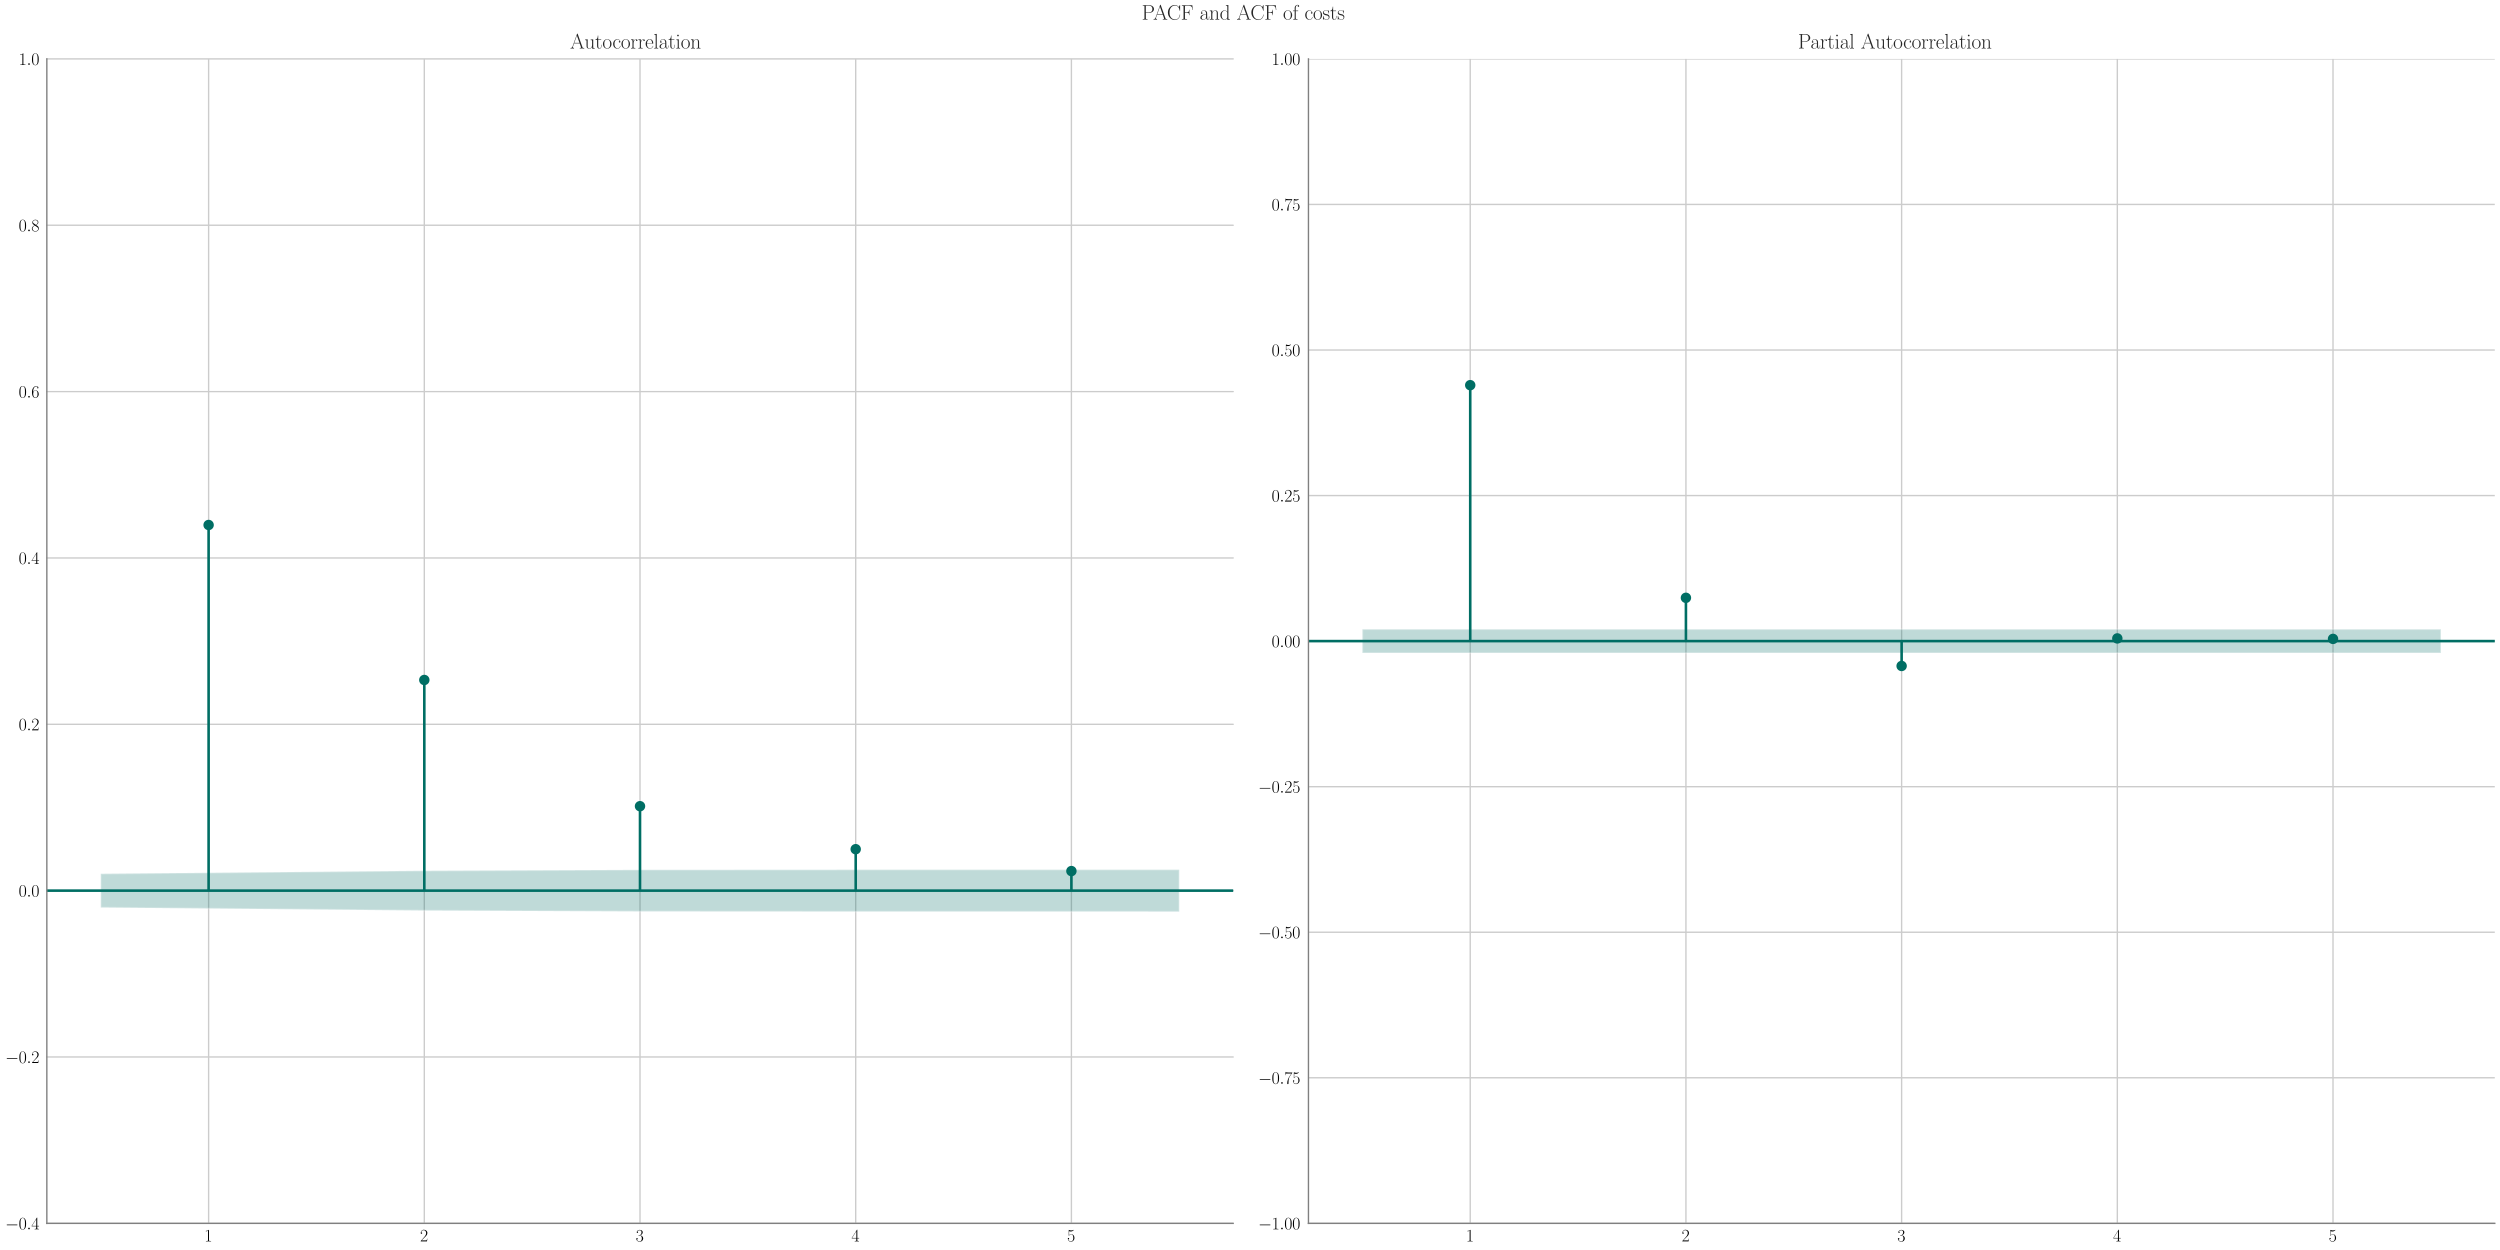 <?xml version="1.0" encoding="utf-8" standalone="no"?>
<!DOCTYPE svg PUBLIC "-//W3C//DTD SVG 1.1//EN"
  "http://www.w3.org/Graphics/SVG/1.1/DTD/svg11.dtd">
<svg xmlns:xlink="http://www.w3.org/1999/xlink" width="1440pt" height="720pt" viewBox="0 0 1440 720" xmlns="http://www.w3.org/2000/svg" version="1.1">
 <defs>
  <style type="text/css">*{stroke-linejoin: round; stroke-linecap: butt}</style>
 </defs>
 <g id="figure_1">
  <g id="patch_1">
   <path d="M 0 720 
L 1440 720 
L 1440 0 
L 0 0 
z
" style="fill: #ffffff"/>
  </g>
  <g id="axes_1">
   <g id="patch_2">
    <path d="M 26.979 704.644 
L 710.309 704.644 
L 710.309 33.93 
L 26.979 33.93 
z
" style="fill: #ffffff"/>
   </g>
   <g id="matplotlib.axis_1">
    <g id="xtick_1">
     <g id="line2d_1">
      <path d="M 120.16 704.644 
L 120.16 33.93 
" clip-path="url(#pa54629fb25)" style="fill: none; stroke: #cccccc; stroke-width: 0.8; stroke-linecap: round"/>
     </g>
     <g id="text_1">
      <!-- $\mathdefault{1}$ -->
      <g transform="translate(117.67 715.063) scale(0.1 -0.1)">
       <defs>
        <path id="CMR17-31" d="M 1702 4058 
C 1702 4192 1696 4192 1606 4192 
C 1357 3916 979 3827 621 3827 
C 602 3827 570 3827 563 3808 
C 557 3795 557 3782 557 3648 
C 755 3648 1088 3686 1344 3839 
L 1344 461 
C 1344 236 1331 160 781 160 
L 589 160 
L 589 0 
C 896 0 1216 0 1523 0 
C 1830 0 2150 0 2458 0 
L 2458 160 
L 2266 160 
C 1715 160 1702 230 1702 458 
L 1702 4058 
z
" transform="scale(0.016)"/>
       </defs>
       <use xlink:href="#CMR17-31" transform="scale(0.996)"/>
      </g>
     </g>
    </g>
    <g id="xtick_2">
     <g id="line2d_2">
      <path d="M 244.402 704.644 
L 244.402 33.93 
" clip-path="url(#pa54629fb25)" style="fill: none; stroke: #cccccc; stroke-width: 0.8; stroke-linecap: round"/>
     </g>
     <g id="text_2">
      <!-- $\mathdefault{2}$ -->
      <g transform="translate(241.912 715.063) scale(0.1 -0.1)">
       <defs>
        <path id="CMR17-32" d="M 2669 989 
L 2554 989 
C 2490 536 2438 459 2413 420 
C 2381 369 1920 369 1830 369 
L 602 369 
C 832 619 1280 1072 1824 1597 
C 2214 1967 2669 2402 2669 3035 
C 2669 3790 2067 4224 1395 4224 
C 691 4224 262 3604 262 3030 
C 262 2780 448 2748 525 2748 
C 589 2748 781 2787 781 3010 
C 781 3207 614 3264 525 3264 
C 486 3264 448 3258 422 3245 
C 544 3790 915 4058 1306 4058 
C 1862 4058 2227 3617 2227 3035 
C 2227 2479 1901 2000 1536 1584 
L 262 146 
L 262 0 
L 2515 0 
L 2669 989 
z
" transform="scale(0.016)"/>
       </defs>
       <use xlink:href="#CMR17-32" transform="scale(0.996)"/>
      </g>
     </g>
    </g>
    <g id="xtick_3">
     <g id="line2d_3">
      <path d="M 368.644 704.644 
L 368.644 33.93 
" clip-path="url(#pa54629fb25)" style="fill: none; stroke: #cccccc; stroke-width: 0.8; stroke-linecap: round"/>
     </g>
     <g id="text_3">
      <!-- $\mathdefault{3}$ -->
      <g transform="translate(366.154 715.063) scale(0.1 -0.1)">
       <defs>
        <path id="CMR17-33" d="M 1414 2157 
C 1984 2157 2234 1662 2234 1090 
C 2234 320 1824 25 1453 25 
C 1114 25 563 194 390 693 
C 422 680 454 680 486 680 
C 640 680 755 782 755 948 
C 755 1133 614 1216 486 1216 
C 378 1216 211 1165 211 926 
C 211 335 787 -128 1466 -128 
C 2176 -128 2720 430 2720 1085 
C 2720 1707 2208 2157 1600 2227 
C 2086 2328 2554 2756 2554 3329 
C 2554 3820 2048 4179 1472 4179 
C 890 4179 378 3829 378 3329 
C 378 3110 544 3072 627 3072 
C 762 3072 877 3155 877 3321 
C 877 3486 762 3569 627 3569 
C 602 3569 570 3569 544 3557 
C 730 3959 1235 4032 1459 4032 
C 1683 4032 2106 3925 2106 3320 
C 2106 3143 2080 2828 1862 2550 
C 1670 2304 1453 2304 1242 2284 
C 1210 2284 1062 2269 1037 2269 
C 992 2263 966 2257 966 2208 
C 966 2163 973 2157 1101 2157 
L 1414 2157 
z
" transform="scale(0.016)"/>
       </defs>
       <use xlink:href="#CMR17-33" transform="scale(0.996)"/>
      </g>
     </g>
    </g>
    <g id="xtick_4">
     <g id="line2d_4">
      <path d="M 492.886 704.644 
L 492.886 33.93 
" clip-path="url(#pa54629fb25)" style="fill: none; stroke: #cccccc; stroke-width: 0.8; stroke-linecap: round"/>
     </g>
     <g id="text_4">
      <!-- $\mathdefault{4}$ -->
      <g transform="translate(490.395 715.063) scale(0.1 -0.1)">
       <defs>
        <path id="CMR17-34" d="M 2150 4122 
C 2150 4256 2144 4256 2029 4256 
L 128 1254 
L 128 1088 
L 1779 1088 
L 1779 457 
C 1779 224 1766 160 1318 160 
L 1197 160 
L 1197 0 
C 1402 0 1747 0 1965 0 
C 2182 0 2528 0 2733 0 
L 2733 160 
L 2611 160 
C 2163 160 2150 224 2150 457 
L 2150 1088 
L 2803 1088 
L 2803 1254 
L 2150 1254 
L 2150 4122 
z
M 1798 3703 
L 1798 1254 
L 256 1254 
L 1798 3703 
z
" transform="scale(0.016)"/>
       </defs>
       <use xlink:href="#CMR17-34" transform="scale(0.996)"/>
      </g>
     </g>
    </g>
    <g id="xtick_5">
     <g id="line2d_5">
      <path d="M 617.128 704.644 
L 617.128 33.93 
" clip-path="url(#pa54629fb25)" style="fill: none; stroke: #cccccc; stroke-width: 0.8; stroke-linecap: round"/>
     </g>
     <g id="text_5">
      <!-- $\mathdefault{5}$ -->
      <g transform="translate(614.637 715.063) scale(0.1 -0.1)">
       <defs>
        <path id="CMR17-35" d="M 730 3692 
C 794 3666 1056 3584 1325 3584 
C 1920 3584 2246 3911 2432 4100 
C 2432 4157 2432 4192 2394 4192 
C 2387 4192 2374 4192 2323 4163 
C 2099 4058 1837 3973 1517 3973 
C 1325 3973 1037 3999 723 4139 
C 653 4171 640 4171 634 4171 
C 602 4171 595 4164 595 4037 
L 595 2203 
C 595 2089 595 2057 659 2057 
C 691 2057 704 2070 736 2114 
C 941 2401 1222 2522 1542 2522 
C 1766 2522 2246 2382 2246 1289 
C 2246 1085 2246 715 2054 421 
C 1894 159 1645 25 1370 25 
C 947 25 518 320 403 814 
C 429 807 480 795 506 795 
C 589 795 749 840 749 1038 
C 749 1210 627 1280 506 1280 
C 358 1280 262 1190 262 1011 
C 262 454 704 -128 1382 -128 
C 2042 -128 2669 440 2669 1264 
C 2669 2030 2170 2624 1549 2624 
C 1222 2624 947 2503 730 2274 
L 730 3692 
z
" transform="scale(0.016)"/>
       </defs>
       <use xlink:href="#CMR17-35" transform="scale(0.996)"/>
      </g>
     </g>
    </g>
   </g>
   <g id="matplotlib.axis_2">
    <g id="ytick_1">
     <g id="line2d_6">
      <path d="M 26.979 704.644 
L 710.309 704.644 
" clip-path="url(#pa54629fb25)" style="fill: none; stroke: #cccccc; stroke-width: 0.8; stroke-linecap: round"/>
     </g>
     <g id="text_6">
      <!-- $\mathdefault{−0.4}$ -->
      <g transform="translate(3 708.103) scale(0.1 -0.1)">
       <defs>
        <path id="CMSY10-0" d="M 4218 1472 
C 4326 1472 4442 1472 4442 1600 
C 4442 1728 4326 1728 4218 1728 
L 755 1728 
C 646 1728 531 1728 531 1600 
C 531 1472 646 1472 755 1472 
L 4218 1472 
z
" transform="scale(0.016)"/>
        <path id="CMR17-30" d="M 2688 2025 
C 2688 2416 2682 3080 2413 3591 
C 2176 4039 1798 4198 1466 4198 
C 1158 4198 768 4058 525 3597 
C 269 3118 243 2524 243 2025 
C 243 1661 250 1106 448 619 
C 723 -39 1216 -128 1466 -128 
C 1760 -128 2208 -7 2470 600 
C 2662 1042 2688 1559 2688 2025 
z
M 1466 -26 
C 1056 -26 813 325 723 812 
C 653 1188 653 1738 653 2096 
C 653 2588 653 2997 736 3387 
C 858 3929 1216 4096 1466 4096 
C 1728 4096 2067 3923 2189 3400 
C 2272 3036 2278 2607 2278 2096 
C 2278 1680 2278 1169 2202 792 
C 2067 95 1690 -26 1466 -26 
z
" transform="scale(0.016)"/>
        <path id="CMMI12-3a" d="M 1178 307 
C 1178 492 1024 619 870 619 
C 685 619 557 466 557 313 
C 557 128 710 0 864 0 
C 1050 0 1178 153 1178 307 
z
" transform="scale(0.016)"/>
       </defs>
       <use xlink:href="#CMSY10-0" transform="scale(0.996)"/>
       <use xlink:href="#CMR17-30" transform="translate(77.487 0) scale(0.996)"/>
       <use xlink:href="#CMMI12-3a" transform="translate(123.178 0) scale(0.996)"/>
       <use xlink:href="#CMR17-34" transform="translate(150.275 0) scale(0.996)"/>
      </g>
     </g>
    </g>
    <g id="ytick_2">
     <g id="line2d_7">
      <path d="M 26.979 608.828 
L 710.309 608.828 
" clip-path="url(#pa54629fb25)" style="fill: none; stroke: #cccccc; stroke-width: 0.8; stroke-linecap: round"/>
     </g>
     <g id="text_7">
      <!-- $\mathdefault{−0.2}$ -->
      <g transform="translate(3 612.287) scale(0.1 -0.1)">
       <use xlink:href="#CMSY10-0" transform="scale(0.996)"/>
       <use xlink:href="#CMR17-30" transform="translate(77.487 0) scale(0.996)"/>
       <use xlink:href="#CMMI12-3a" transform="translate(123.178 0) scale(0.996)"/>
       <use xlink:href="#CMR17-32" transform="translate(150.275 0) scale(0.996)"/>
      </g>
     </g>
    </g>
    <g id="ytick_3">
     <g id="line2d_8">
      <path d="M 26.979 513.011 
L 710.309 513.011 
" clip-path="url(#pa54629fb25)" style="fill: none; stroke: #cccccc; stroke-width: 0.8; stroke-linecap: round"/>
     </g>
     <g id="text_8">
      <!-- $\mathdefault{0.0}$ -->
      <g transform="translate(10.749 516.471) scale(0.1 -0.1)">
       <use xlink:href="#CMR17-30" transform="scale(0.996)"/>
       <use xlink:href="#CMMI12-3a" transform="translate(45.69 0) scale(0.996)"/>
       <use xlink:href="#CMR17-30" transform="translate(72.788 0) scale(0.996)"/>
      </g>
     </g>
    </g>
    <g id="ytick_4">
     <g id="line2d_9">
      <path d="M 26.979 417.195 
L 710.309 417.195 
" clip-path="url(#pa54629fb25)" style="fill: none; stroke: #cccccc; stroke-width: 0.8; stroke-linecap: round"/>
     </g>
     <g id="text_9">
      <!-- $\mathdefault{0.2}$ -->
      <g transform="translate(10.749 420.654) scale(0.1 -0.1)">
       <use xlink:href="#CMR17-30" transform="scale(0.996)"/>
       <use xlink:href="#CMMI12-3a" transform="translate(45.69 0) scale(0.996)"/>
       <use xlink:href="#CMR17-32" transform="translate(72.788 0) scale(0.996)"/>
      </g>
     </g>
    </g>
    <g id="ytick_5">
     <g id="line2d_10">
      <path d="M 26.979 321.379 
L 710.309 321.379 
" clip-path="url(#pa54629fb25)" style="fill: none; stroke: #cccccc; stroke-width: 0.8; stroke-linecap: round"/>
     </g>
     <g id="text_10">
      <!-- $\mathdefault{0.4}$ -->
      <g transform="translate(10.749 324.838) scale(0.1 -0.1)">
       <use xlink:href="#CMR17-30" transform="scale(0.996)"/>
       <use xlink:href="#CMMI12-3a" transform="translate(45.69 0) scale(0.996)"/>
       <use xlink:href="#CMR17-34" transform="translate(72.788 0) scale(0.996)"/>
      </g>
     </g>
    </g>
    <g id="ytick_6">
     <g id="line2d_11">
      <path d="M 26.979 225.562 
L 710.309 225.562 
" clip-path="url(#pa54629fb25)" style="fill: none; stroke: #cccccc; stroke-width: 0.8; stroke-linecap: round"/>
     </g>
     <g id="text_11">
      <!-- $\mathdefault{0.6}$ -->
      <g transform="translate(10.749 229.022) scale(0.1 -0.1)">
       <defs>
        <path id="CMR17-36" d="M 678 2176 
C 678 3690 1395 4032 1811 4032 
C 1946 4032 2272 4009 2400 3776 
C 2298 3776 2106 3776 2106 3553 
C 2106 3381 2246 3323 2336 3323 
C 2394 3323 2566 3348 2566 3560 
C 2566 3954 2246 4179 1805 4179 
C 1043 4179 243 3390 243 1984 
C 243 253 966 -128 1478 -128 
C 2099 -128 2688 427 2688 1283 
C 2688 2081 2170 2662 1517 2662 
C 1126 2662 838 2407 678 1960 
L 678 2176 
z
M 1478 25 
C 691 25 691 1200 691 1436 
C 691 1896 909 2560 1504 2560 
C 1613 2560 1926 2560 2138 2120 
C 2253 1870 2253 1609 2253 1289 
C 2253 944 2253 690 2118 434 
C 1978 171 1773 25 1478 25 
z
" transform="scale(0.016)"/>
       </defs>
       <use xlink:href="#CMR17-30" transform="scale(0.996)"/>
       <use xlink:href="#CMMI12-3a" transform="translate(45.69 0) scale(0.996)"/>
       <use xlink:href="#CMR17-36" transform="translate(72.788 0) scale(0.996)"/>
      </g>
     </g>
    </g>
    <g id="ytick_7">
     <g id="line2d_12">
      <path d="M 26.979 129.746 
L 710.309 129.746 
" clip-path="url(#pa54629fb25)" style="fill: none; stroke: #cccccc; stroke-width: 0.8; stroke-linecap: round"/>
     </g>
     <g id="text_12">
      <!-- $\mathdefault{0.8}$ -->
      <g transform="translate(10.749 133.205) scale(0.1 -0.1)">
       <defs>
        <path id="CMR17-38" d="M 1741 2264 
C 2144 2467 2554 2773 2554 3263 
C 2554 3841 1990 4179 1472 4179 
C 890 4179 378 3759 378 3180 
C 378 3021 416 2747 666 2505 
C 730 2442 998 2251 1171 2130 
C 883 1983 211 1634 211 934 
C 211 279 838 -128 1459 -128 
C 2144 -128 2720 362 2720 1010 
C 2720 1590 2330 1857 2074 2029 
L 1741 2264 
z
M 902 2822 
C 851 2854 595 3051 595 3351 
C 595 3739 998 4032 1459 4032 
C 1965 4032 2336 3676 2336 3262 
C 2336 2669 1670 2331 1638 2331 
C 1632 2331 1626 2331 1574 2370 
L 902 2822 
z
M 2080 1519 
C 2176 1449 2483 1240 2483 851 
C 2483 381 2010 25 1472 25 
C 890 25 448 438 448 940 
C 448 1443 838 1862 1280 2060 
L 2080 1519 
z
" transform="scale(0.016)"/>
       </defs>
       <use xlink:href="#CMR17-30" transform="scale(0.996)"/>
       <use xlink:href="#CMMI12-3a" transform="translate(45.69 0) scale(0.996)"/>
       <use xlink:href="#CMR17-38" transform="translate(72.788 0) scale(0.996)"/>
      </g>
     </g>
    </g>
    <g id="ytick_8">
     <g id="line2d_13">
      <path d="M 26.979 33.93 
L 710.309 33.93 
" clip-path="url(#pa54629fb25)" style="fill: none; stroke: #cccccc; stroke-width: 0.8; stroke-linecap: round"/>
     </g>
     <g id="text_13">
      <!-- $\mathdefault{1.0}$ -->
      <g transform="translate(10.749 37.389) scale(0.1 -0.1)">
       <use xlink:href="#CMR17-31" transform="scale(0.996)"/>
       <use xlink:href="#CMMI12-3a" transform="translate(45.69 0) scale(0.996)"/>
       <use xlink:href="#CMR17-30" transform="translate(72.788 0) scale(0.996)"/>
      </g>
     </g>
    </g>
   </g>
   <g id="PolyCollection_1">
    <defs>
     <path id="mef0559fce8" d="M 58.04 -216.73 
L 58.04 -197.247 
L 244.402 -195.518 
L 368.644 -194.999 
L 492.886 -194.918 
L 679.249 -194.898 
L 679.249 -219.079 
L 679.249 -219.079 
L 492.886 -219.06 
L 368.644 -218.978 
L 244.402 -218.459 
L 58.04 -216.73 
z
" style="stroke: #ffffff; stroke-opacity: 0.25"/>
    </defs>
    <g clip-path="url(#pa54629fb25)">
     <use xlink:href="#mef0559fce8" x="0" y="720" style="fill: #006e64; fill-opacity: 0.25; stroke: #ffffff; stroke-opacity: 0.25"/>
    </g>
   </g>
   <g id="LineCollection_1">
    <path d="M 120.16 513.011 
L 120.16 302.396 
" clip-path="url(#pa54629fb25)" style="fill: none; stroke: #006e64; stroke-width: 1.5"/>
    <path d="M 244.402 513.011 
L 244.402 391.667 
" clip-path="url(#pa54629fb25)" style="fill: none; stroke: #006e64; stroke-width: 1.5"/>
    <path d="M 368.644 513.011 
L 368.644 464.368 
" clip-path="url(#pa54629fb25)" style="fill: none; stroke: #006e64; stroke-width: 1.5"/>
    <path d="M 492.886 513.011 
L 492.886 489.135 
" clip-path="url(#pa54629fb25)" style="fill: none; stroke: #006e64; stroke-width: 1.5"/>
    <path d="M 617.128 513.011 
L 617.128 501.74 
" clip-path="url(#pa54629fb25)" style="fill: none; stroke: #006e64; stroke-width: 1.5"/>
   </g>
   <g id="line2d_14">
    <path d="M 26.979 513.011 
L 710.309 513.011 
" clip-path="url(#pa54629fb25)" style="fill: none; stroke: #006e64; stroke-width: 1.5; stroke-linecap: round"/>
   </g>
   <g id="line2d_15">
    <defs>
     <path id="mc5d30a7e02" d="M 0 2.5 
C 0.663 2.5 1.299 2.237 1.768 1.768 
C 2.237 1.299 2.5 0.663 2.5 0 
C 2.5 -0.663 2.237 -1.299 1.768 -1.768 
C 1.299 -2.237 0.663 -2.5 0 -2.5 
C -0.663 -2.5 -1.299 -2.237 -1.768 -1.768 
C -2.237 -1.299 -2.5 -0.663 -2.5 0 
C -2.5 0.663 -2.237 1.299 -1.768 1.768 
C -1.299 2.237 -0.663 2.5 0 2.5 
z
" style="stroke: #006e64"/>
    </defs>
    <g clip-path="url(#pa54629fb25)">
     <use xlink:href="#mc5d30a7e02" x="120.16" y="302.396" style="fill: #006e64; stroke: #006e64"/>
     <use xlink:href="#mc5d30a7e02" x="244.402" y="391.667" style="fill: #006e64; stroke: #006e64"/>
     <use xlink:href="#mc5d30a7e02" x="368.644" y="464.368" style="fill: #006e64; stroke: #006e64"/>
     <use xlink:href="#mc5d30a7e02" x="492.886" y="489.135" style="fill: #006e64; stroke: #006e64"/>
     <use xlink:href="#mc5d30a7e02" x="617.128" y="501.74" style="fill: #006e64; stroke: #006e64"/>
    </g>
   </g>
   <g id="patch_3">
    <path d="M 26.979 704.644 
L 26.979 33.93 
" style="fill: none; stroke: #808080; stroke-width: 0.8; stroke-linejoin: miter; stroke-linecap: square"/>
   </g>
   <g id="patch_4">
    <path d="M 26.979 704.644 
L 710.309 704.644 
" style="fill: none; stroke: #808080; stroke-width: 0.8; stroke-linejoin: miter; stroke-linecap: square"/>
   </g>
   <g id="text_14">
    <!-- Autocorrelation -->
    <g style="fill: #262626" transform="translate(328.326 27.93) scale(0.12 -0.12)">
     <defs>
      <path id="CMR17-41" d="M 2323 4378 
C 2291 4461 2278 4480 2214 4480 
C 2150 4480 2138 4461 2106 4378 
L 749 566 
C 627 223 371 153 147 153 
L 147 -13 
C 262 0 518 0 640 0 
C 800 0 1056 0 1210 -13 
L 1210 153 
C 909 153 864 361 864 439 
C 864 497 877 530 890 569 
L 1229 1536 
L 2906 1536 
L 3290 442 
C 3322 365 3322 352 3322 327 
C 3322 153 3046 153 2925 153 
L 2925 0 
C 3110 0 3443 0 3642 0 
C 3808 0 4128 0 4282 -13 
L 4282 153 
C 3942 153 3827 153 3744 387 
L 2323 4378 
z
M 2067 3893 
L 2848 1702 
L 1286 1702 
L 2067 3893 
z
" transform="scale(0.016)"/>
      <path id="CMR17-75" d="M 1882 2693 
L 1882 2528 
C 2259 2528 2317 2489 2317 2186 
L 2317 1032 
C 2317 500 2029 38 1555 38 
C 1030 38 986 348 986 678 
L 986 2763 
L 211 2693 
L 211 2528 
C 467 2528 640 2528 646 2274 
L 646 1058 
C 646 633 646 361 813 183 
C 896 101 1056 -64 1517 -64 
C 2061 -64 2272 377 2323 506 
L 2330 506 
L 2330 -63 
L 3091 -63 
L 3091 128 
C 2714 128 2656 166 2656 473 
L 2656 2763 
L 1882 2693 
z
" transform="scale(0.016)"/>
      <path id="CMR17-74" d="M 966 2560 
L 1862 2560 
L 1862 2725 
L 966 2725 
L 966 3904 
L 851 3904 
C 838 3245 614 2668 70 2668 
L 70 2560 
L 627 2560 
L 627 771 
C 627 650 627 -64 1370 -64 
C 1747 -64 1965 306 1965 777 
L 1965 1140 
L 1850 1140 
L 1850 783 
C 1850 344 1677 51 1408 51 
C 1222 51 966 178 966 758 
L 966 2560 
z
" transform="scale(0.016)"/>
      <path id="CMR17-6f" d="M 2758 1356 
C 2758 2176 2163 2816 1466 2816 
C 768 2816 173 2176 173 1356 
C 173 551 768 -64 1466 -64 
C 2163 -64 2758 551 2758 1356 
z
M 1466 51 
C 1165 51 909 230 762 480 
C 602 767 582 1126 582 1408 
C 582 1677 595 2010 762 2298 
C 890 2509 1139 2714 1466 2714 
C 1754 2714 1997 2554 2150 2330 
C 2349 2029 2349 1607 2349 1408 
C 2349 1158 2336 775 2163 467 
C 1984 173 1709 51 1466 51 
z
" transform="scale(0.016)"/>
      <path id="CMR17-63" d="M 2234 2240 
C 2112 2240 1933 2240 1933 2017 
C 1933 1838 2080 1787 2163 1787 
C 2208 1787 2394 1807 2394 2024 
C 2394 2467 1958 2803 1466 2803 
C 787 2803 211 2178 211 1363 
C 211 516 813 -64 1466 -64 
C 2259 -64 2458 677 2458 748 
C 2458 774 2451 793 2406 793 
C 2362 793 2355 787 2330 703 
C 2163 180 1798 51 1523 51 
C 1114 51 621 427 621 1369 
C 621 2338 1094 2688 1472 2688 
C 1722 2688 2093 2573 2234 2240 
z
" transform="scale(0.016)"/>
      <path id="CMR17-72" d="M 960 1497 
C 960 2112 1222 2688 1702 2688 
C 1747 2688 1792 2682 1837 2662 
C 1837 2662 1696 2617 1696 2452 
C 1696 2298 1818 2234 1914 2234 
C 1990 2234 2131 2279 2131 2458 
C 2131 2663 1926 2790 1709 2790 
C 1222 2790 1011 2317 947 2093 
L 941 2093 
L 941 2790 
L 198 2720 
L 198 2554 
C 576 2554 634 2515 634 2208 
L 634 428 
C 634 184 608 153 198 153 
L 198 -13 
C 352 0 646 0 813 0 
C 998 0 1325 0 1498 -13 
L 1498 153 
C 1037 153 960 153 960 440 
L 960 1497 
z
" transform="scale(0.016)"/>
      <path id="CMR17-65" d="M 2438 1472 
C 2464 1498 2464 1511 2464 1576 
C 2464 2238 2118 2816 1389 2816 
C 710 2816 173 2169 173 1383 
C 173 551 781 -64 1459 -64 
C 2176 -64 2458 607 2458 740 
C 2458 784 2419 784 2406 784 
C 2362 784 2355 771 2330 696 
C 2189 265 1837 51 1504 51 
C 1229 51 954 203 781 480 
C 582 803 582 1176 582 1472 
L 2438 1472 
z
M 589 1568 
C 634 2505 1126 2714 1382 2714 
C 1818 2714 2112 2297 2118 1568 
L 589 1568 
z
" transform="scale(0.016)"/>
      <path id="CMR17-6c" d="M 979 4396 
L 218 4326 
L 218 4160 
C 595 4160 653 4122 653 3817 
L 653 426 
C 653 184 627 153 218 153 
L 218 -13 
C 371 0 653 0 813 0 
C 979 0 1261 0 1414 -13 
L 1414 153 
C 1005 153 979 178 979 426 
L 979 4396 
z
" transform="scale(0.016)"/>
      <path id="CMR17-61" d="M 2304 1653 
C 2304 2072 2304 2294 2035 2543 
C 1798 2752 1523 2816 1306 2816 
C 800 2816 435 2407 435 1971 
C 435 1728 627 1728 666 1728 
C 749 1728 896 1778 896 1954 
C 896 2112 774 2181 666 2181 
C 640 2181 608 2174 589 2168 
C 723 2592 1069 2714 1293 2714 
C 1613 2714 1965 2429 1965 1885 
L 1965 1600 
C 1587 1600 1133 1549 774 1357 
C 371 1133 256 813 256 570 
C 256 77 832 -64 1171 -64 
C 1523 -64 1850 139 1990 511 
C 2003 233 2182 -18 2464 -18 
C 2598 -18 2938 70 2938 567 
L 2938 920 
L 2822 920 
L 2822 562 
C 2822 178 2650 128 2566 128 
C 2304 128 2304 458 2304 738 
L 2304 1653 
z
M 1965 870 
C 1965 317 1568 38 1216 38 
C 896 38 646 275 646 570 
C 646 761 730 1100 1101 1305 
C 1408 1478 1760 1504 1965 1504 
L 1965 870 
z
" transform="scale(0.016)"/>
      <path id="CMR17-69" d="M 992 3909 
C 992 4049 877 4170 730 4170 
C 589 4170 467 4056 467 3909 
C 467 3769 582 3648 730 3648 
C 870 3648 992 3763 992 3909 
z
M 243 2706 
L 243 2541 
C 602 2541 653 2502 653 2197 
L 653 427 
C 653 184 627 153 218 153 
L 218 -13 
C 371 0 646 0 806 0 
C 960 0 1222 0 1370 -13 
L 1370 153 
C 992 153 979 191 979 420 
L 979 2776 
L 243 2706 
z
" transform="scale(0.016)"/>
      <path id="CMR17-6e" d="M 2656 1933 
C 2656 2259 2592 2790 1837 2790 
C 1331 2790 1069 2400 973 2144 
L 966 2144 
L 966 2790 
L 211 2720 
L 211 2554 
C 589 2554 646 2515 646 2208 
L 646 428 
C 646 184 621 153 211 153 
L 211 -13 
C 365 0 646 0 813 0 
C 979 0 1267 0 1421 -13 
L 1421 153 
C 1011 153 986 178 986 428 
L 986 1658 
C 986 2247 1344 2688 1792 2688 
C 2266 2688 2317 2266 2317 1958 
L 2317 428 
C 2317 184 2291 153 1882 153 
L 1882 -13 
C 2035 0 2317 0 2483 0 
C 2650 0 2938 0 3091 -13 
L 3091 153 
C 2682 153 2656 178 2656 428 
L 2656 1933 
z
" transform="scale(0.016)"/>
     </defs>
     <use xlink:href="#CMR17-41" transform="scale(0.996)"/>
     <use xlink:href="#CMR17-75" transform="translate(69.072 0) scale(0.996)"/>
     <use xlink:href="#CMR17-74" transform="translate(119.968 0) scale(0.996)"/>
     <use xlink:href="#CMR17-6f" transform="translate(155.249 0) scale(0.996)"/>
     <use xlink:href="#CMR17-63" transform="translate(203.541 0) scale(0.996)"/>
     <use xlink:href="#CMR17-6f" transform="translate(244.027 0) scale(0.996)"/>
     <use xlink:href="#CMR17-72" transform="translate(289.718 0) scale(0.996)"/>
     <use xlink:href="#CMR17-72" transform="translate(324.998 0) scale(0.996)"/>
     <use xlink:href="#CMR17-65" transform="translate(360.279 0) scale(0.996)"/>
     <use xlink:href="#CMR17-6c" transform="translate(400.765 0) scale(0.996)"/>
     <use xlink:href="#CMR17-61" transform="translate(425.636 0) scale(0.996)"/>
     <use xlink:href="#CMR17-74" transform="translate(471.326 0) scale(0.996)"/>
     <use xlink:href="#CMR17-69" transform="translate(506.607 0) scale(0.996)"/>
     <use xlink:href="#CMR17-6f" transform="translate(531.478 0) scale(0.996)"/>
     <use xlink:href="#CMR17-6e" transform="translate(577.169 0) scale(0.996)"/>
    </g>
   </g>
  </g>
  <g id="axes_2">
   <g id="patch_5">
    <path d="M 753.669 704.644 
L 1437 704.644 
L 1437 33.93 
L 753.669 33.93 
z
" style="fill: #ffffff"/>
   </g>
   <g id="matplotlib.axis_3">
    <g id="xtick_6">
     <g id="line2d_16">
      <path d="M 846.851 704.644 
L 846.851 33.93 
" clip-path="url(#p82c84b1090)" style="fill: none; stroke: #cccccc; stroke-width: 0.8; stroke-linecap: round"/>
     </g>
     <g id="text_15">
      <!-- $\mathdefault{1}$ -->
      <g transform="translate(844.36 715.063) scale(0.1 -0.1)">
       <use xlink:href="#CMR17-31" transform="scale(0.996)"/>
      </g>
     </g>
    </g>
    <g id="xtick_7">
     <g id="line2d_17">
      <path d="M 971.093 704.644 
L 971.093 33.93 
" clip-path="url(#p82c84b1090)" style="fill: none; stroke: #cccccc; stroke-width: 0.8; stroke-linecap: round"/>
     </g>
     <g id="text_16">
      <!-- $\mathdefault{2}$ -->
      <g transform="translate(968.602 715.063) scale(0.1 -0.1)">
       <use xlink:href="#CMR17-32" transform="scale(0.996)"/>
      </g>
     </g>
    </g>
    <g id="xtick_8">
     <g id="line2d_18">
      <path d="M 1095.335 704.644 
L 1095.335 33.93 
" clip-path="url(#p82c84b1090)" style="fill: none; stroke: #cccccc; stroke-width: 0.8; stroke-linecap: round"/>
     </g>
     <g id="text_17">
      <!-- $\mathdefault{3}$ -->
      <g transform="translate(1092.844 715.063) scale(0.1 -0.1)">
       <use xlink:href="#CMR17-33" transform="scale(0.996)"/>
      </g>
     </g>
    </g>
    <g id="xtick_9">
     <g id="line2d_19">
      <path d="M 1219.576 704.644 
L 1219.576 33.93 
" clip-path="url(#p82c84b1090)" style="fill: none; stroke: #cccccc; stroke-width: 0.8; stroke-linecap: round"/>
     </g>
     <g id="text_18">
      <!-- $\mathdefault{4}$ -->
      <g transform="translate(1217.086 715.063) scale(0.1 -0.1)">
       <use xlink:href="#CMR17-34" transform="scale(0.996)"/>
      </g>
     </g>
    </g>
    <g id="xtick_10">
     <g id="line2d_20">
      <path d="M 1343.818 704.644 
L 1343.818 33.93 
" clip-path="url(#p82c84b1090)" style="fill: none; stroke: #cccccc; stroke-width: 0.8; stroke-linecap: round"/>
     </g>
     <g id="text_19">
      <!-- $\mathdefault{5}$ -->
      <g transform="translate(1341.328 715.063) scale(0.1 -0.1)">
       <use xlink:href="#CMR17-35" transform="scale(0.996)"/>
      </g>
     </g>
    </g>
   </g>
   <g id="matplotlib.axis_4">
    <g id="ytick_9">
     <g id="line2d_21">
      <path d="M 753.669 704.644 
L 1437 704.644 
" clip-path="url(#p82c84b1090)" style="fill: none; stroke: #cccccc; stroke-width: 0.8; stroke-linecap: round"/>
     </g>
     <g id="text_20">
      <!-- $\mathdefault{−1.00}$ -->
      <g transform="translate(724.709 708.103) scale(0.1 -0.1)">
       <use xlink:href="#CMSY10-0" transform="scale(0.996)"/>
       <use xlink:href="#CMR17-31" transform="translate(77.487 0) scale(0.996)"/>
       <use xlink:href="#CMMI12-3a" transform="translate(123.178 0) scale(0.996)"/>
       <use xlink:href="#CMR17-30" transform="translate(150.275 0) scale(0.996)"/>
       <use xlink:href="#CMR17-30" transform="translate(195.966 0) scale(0.996)"/>
      </g>
     </g>
    </g>
    <g id="ytick_10">
     <g id="line2d_22">
      <path d="M 753.669 620.805 
L 1437 620.805 
" clip-path="url(#p82c84b1090)" style="fill: none; stroke: #cccccc; stroke-width: 0.8; stroke-linecap: round"/>
     </g>
     <g id="text_21">
      <!-- $\mathdefault{−0.75}$ -->
      <g transform="translate(724.709 624.264) scale(0.1 -0.1)">
       <defs>
        <path id="CMR17-37" d="M 2886 3941 
L 2886 4081 
L 1382 4081 
C 634 4081 621 4165 595 4288 
L 480 4288 
L 294 3094 
L 410 3094 
C 429 3215 474 3540 550 3661 
C 589 3712 1062 3712 1171 3712 
L 2579 3712 
L 1869 2661 
C 1395 1954 1069 999 1069 165 
C 1069 89 1069 -128 1299 -128 
C 1530 -128 1530 89 1530 171 
L 1530 465 
C 1530 1508 1709 2196 2003 2636 
L 2886 3941 
z
" transform="scale(0.016)"/>
       </defs>
       <use xlink:href="#CMSY10-0" transform="scale(0.996)"/>
       <use xlink:href="#CMR17-30" transform="translate(77.487 0) scale(0.996)"/>
       <use xlink:href="#CMMI12-3a" transform="translate(123.178 0) scale(0.996)"/>
       <use xlink:href="#CMR17-37" transform="translate(150.275 0) scale(0.996)"/>
       <use xlink:href="#CMR17-35" transform="translate(195.966 0) scale(0.996)"/>
      </g>
     </g>
    </g>
    <g id="ytick_11">
     <g id="line2d_23">
      <path d="M 753.669 536.965 
L 1437 536.965 
" clip-path="url(#p82c84b1090)" style="fill: none; stroke: #cccccc; stroke-width: 0.8; stroke-linecap: round"/>
     </g>
     <g id="text_22">
      <!-- $\mathdefault{−0.50}$ -->
      <g transform="translate(724.709 540.425) scale(0.1 -0.1)">
       <use xlink:href="#CMSY10-0" transform="scale(0.996)"/>
       <use xlink:href="#CMR17-30" transform="translate(77.487 0) scale(0.996)"/>
       <use xlink:href="#CMMI12-3a" transform="translate(123.178 0) scale(0.996)"/>
       <use xlink:href="#CMR17-35" transform="translate(150.275 0) scale(0.996)"/>
       <use xlink:href="#CMR17-30" transform="translate(195.966 0) scale(0.996)"/>
      </g>
     </g>
    </g>
    <g id="ytick_12">
     <g id="line2d_24">
      <path d="M 753.669 453.126 
L 1437 453.126 
" clip-path="url(#p82c84b1090)" style="fill: none; stroke: #cccccc; stroke-width: 0.8; stroke-linecap: round"/>
     </g>
     <g id="text_23">
      <!-- $\mathdefault{−0.25}$ -->
      <g transform="translate(724.709 456.585) scale(0.1 -0.1)">
       <use xlink:href="#CMSY10-0" transform="scale(0.996)"/>
       <use xlink:href="#CMR17-30" transform="translate(77.487 0) scale(0.996)"/>
       <use xlink:href="#CMMI12-3a" transform="translate(123.178 0) scale(0.996)"/>
       <use xlink:href="#CMR17-32" transform="translate(150.275 0) scale(0.996)"/>
       <use xlink:href="#CMR17-35" transform="translate(195.966 0) scale(0.996)"/>
      </g>
     </g>
    </g>
    <g id="ytick_13">
     <g id="line2d_25">
      <path d="M 753.669 369.287 
L 1437 369.287 
" clip-path="url(#p82c84b1090)" style="fill: none; stroke: #cccccc; stroke-width: 0.8; stroke-linecap: round"/>
     </g>
     <g id="text_24">
      <!-- $\mathdefault{0.00}$ -->
      <g transform="translate(732.458 372.746) scale(0.1 -0.1)">
       <use xlink:href="#CMR17-30" transform="scale(0.996)"/>
       <use xlink:href="#CMMI12-3a" transform="translate(45.69 0) scale(0.996)"/>
       <use xlink:href="#CMR17-30" transform="translate(72.788 0) scale(0.996)"/>
       <use xlink:href="#CMR17-30" transform="translate(118.478 0) scale(0.996)"/>
      </g>
     </g>
    </g>
    <g id="ytick_14">
     <g id="line2d_26">
      <path d="M 753.669 285.448 
L 1437 285.448 
" clip-path="url(#p82c84b1090)" style="fill: none; stroke: #cccccc; stroke-width: 0.8; stroke-linecap: round"/>
     </g>
     <g id="text_25">
      <!-- $\mathdefault{0.25}$ -->
      <g transform="translate(732.458 288.907) scale(0.1 -0.1)">
       <use xlink:href="#CMR17-30" transform="scale(0.996)"/>
       <use xlink:href="#CMMI12-3a" transform="translate(45.69 0) scale(0.996)"/>
       <use xlink:href="#CMR17-32" transform="translate(72.788 0) scale(0.996)"/>
       <use xlink:href="#CMR17-35" transform="translate(118.478 0) scale(0.996)"/>
      </g>
     </g>
    </g>
    <g id="ytick_15">
     <g id="line2d_27">
      <path d="M 753.669 201.608 
L 1437 201.608 
" clip-path="url(#p82c84b1090)" style="fill: none; stroke: #cccccc; stroke-width: 0.8; stroke-linecap: round"/>
     </g>
     <g id="text_26">
      <!-- $\mathdefault{0.50}$ -->
      <g transform="translate(732.458 205.068) scale(0.1 -0.1)">
       <use xlink:href="#CMR17-30" transform="scale(0.996)"/>
       <use xlink:href="#CMMI12-3a" transform="translate(45.69 0) scale(0.996)"/>
       <use xlink:href="#CMR17-35" transform="translate(72.788 0) scale(0.996)"/>
       <use xlink:href="#CMR17-30" transform="translate(118.478 0) scale(0.996)"/>
      </g>
     </g>
    </g>
    <g id="ytick_16">
     <g id="line2d_28">
      <path d="M 753.669 117.769 
L 1437 117.769 
" clip-path="url(#p82c84b1090)" style="fill: none; stroke: #cccccc; stroke-width: 0.8; stroke-linecap: round"/>
     </g>
     <g id="text_27">
      <!-- $\mathdefault{0.75}$ -->
      <g transform="translate(732.458 121.228) scale(0.1 -0.1)">
       <use xlink:href="#CMR17-30" transform="scale(0.996)"/>
       <use xlink:href="#CMMI12-3a" transform="translate(45.69 0) scale(0.996)"/>
       <use xlink:href="#CMR17-37" transform="translate(72.788 0) scale(0.996)"/>
       <use xlink:href="#CMR17-35" transform="translate(118.478 0) scale(0.996)"/>
      </g>
     </g>
    </g>
    <g id="ytick_17">
     <g id="line2d_29">
      <path d="M 753.669 33.93 
L 1437 33.93 
" clip-path="url(#p82c84b1090)" style="fill: none; stroke: #cccccc; stroke-width: 0.8; stroke-linecap: round"/>
     </g>
     <g id="text_28">
      <!-- $\mathdefault{1.00}$ -->
      <g transform="translate(732.458 37.389) scale(0.1 -0.1)">
       <use xlink:href="#CMR17-31" transform="scale(0.996)"/>
       <use xlink:href="#CMMI12-3a" transform="translate(45.69 0) scale(0.996)"/>
       <use xlink:href="#CMR17-30" transform="translate(72.788 0) scale(0.996)"/>
       <use xlink:href="#CMR17-30" transform="translate(118.478 0) scale(0.996)"/>
      </g>
     </g>
    </g>
   </g>
   <g id="PolyCollection_2">
    <defs>
     <path id="mcbb0b1f318" d="M 784.73 -357.532 
L 784.73 -343.894 
L 971.093 -343.894 
L 1095.335 -343.894 
L 1219.576 -343.894 
L 1405.939 -343.894 
L 1405.939 -357.532 
L 1405.939 -357.532 
L 1219.576 -357.532 
L 1095.335 -357.532 
L 971.093 -357.532 
L 784.73 -357.532 
z
" style="stroke: #ffffff; stroke-opacity: 0.25"/>
    </defs>
    <g clip-path="url(#p82c84b1090)">
     <use xlink:href="#mcbb0b1f318" x="0" y="720" style="fill: #006e64; fill-opacity: 0.25; stroke: #ffffff; stroke-opacity: 0.25"/>
    </g>
   </g>
   <g id="LineCollection_2">
    <path d="M 846.851 369.287 
L 846.851 221.856 
" clip-path="url(#p82c84b1090)" style="fill: none; stroke: #006e64; stroke-width: 1.5"/>
    <path d="M 971.093 369.287 
L 971.093 344.338 
" clip-path="url(#p82c84b1090)" style="fill: none; stroke: #006e64; stroke-width: 1.5"/>
    <path d="M 1095.335 369.287 
L 1095.335 383.599 
" clip-path="url(#p82c84b1090)" style="fill: none; stroke: #006e64; stroke-width: 1.5"/>
    <path d="M 1219.576 369.287 
L 1219.576 367.729 
" clip-path="url(#p82c84b1090)" style="fill: none; stroke: #006e64; stroke-width: 1.5"/>
    <path d="M 1343.818 369.287 
L 1343.818 368.008 
" clip-path="url(#p82c84b1090)" style="fill: none; stroke: #006e64; stroke-width: 1.5"/>
   </g>
   <g id="line2d_30">
    <path d="M 753.669 369.287 
L 1437 369.287 
" clip-path="url(#p82c84b1090)" style="fill: none; stroke: #006e64; stroke-width: 1.5; stroke-linecap: round"/>
   </g>
   <g id="line2d_31">
    <g clip-path="url(#p82c84b1090)">
     <use xlink:href="#mc5d30a7e02" x="846.851" y="221.856" style="fill: #006e64; stroke: #006e64"/>
     <use xlink:href="#mc5d30a7e02" x="971.093" y="344.338" style="fill: #006e64; stroke: #006e64"/>
     <use xlink:href="#mc5d30a7e02" x="1095.335" y="383.599" style="fill: #006e64; stroke: #006e64"/>
     <use xlink:href="#mc5d30a7e02" x="1219.576" y="367.729" style="fill: #006e64; stroke: #006e64"/>
     <use xlink:href="#mc5d30a7e02" x="1343.818" y="368.008" style="fill: #006e64; stroke: #006e64"/>
    </g>
   </g>
   <g id="patch_6">
    <path d="M 753.669 704.644 
L 753.669 33.93 
" style="fill: none; stroke: #808080; stroke-width: 0.8; stroke-linejoin: miter; stroke-linecap: square"/>
   </g>
   <g id="patch_7">
    <path d="M 753.669 704.644 
L 1437 704.644 
" style="fill: none; stroke: #808080; stroke-width: 0.8; stroke-linejoin: miter; stroke-linecap: square"/>
   </g>
   <g id="text_29">
    <!-- Partial Autocorrelation -->
    <g style="fill: #262626" transform="translate(1035.588 27.93) scale(0.12 -0.12)">
     <defs>
      <path id="CMR17-50" d="M 1267 2042 
L 2291 2042 
C 3117 2042 3718 2578 3718 3184 
C 3718 3791 3130 4352 2291 4352 
L 333 4352 
L 333 4186 
C 774 4186 845 4186 845 3899 
L 845 446 
C 845 160 774 160 333 160 
L 333 0 
C 518 0 858 0 1056 0 
C 1254 0 1594 0 1779 0 
L 1779 160 
C 1338 160 1267 160 1267 446 
L 1267 2042 
z
M 1254 2176 
L 1254 3938 
C 1254 4155 1267 4186 1523 4186 
L 2170 4186 
C 2995 4186 3232 3714 3232 3184 
C 3232 2604 2950 2176 2170 2176 
L 1254 2176 
z
" transform="scale(0.016)"/>
     </defs>
     <use xlink:href="#CMR17-50" transform="scale(0.996)"/>
     <use xlink:href="#CMR17-61" transform="translate(59.984 0) scale(0.996)"/>
     <use xlink:href="#CMR17-72" transform="translate(105.674 0) scale(0.996)"/>
     <use xlink:href="#CMR17-74" transform="translate(140.955 0) scale(0.996)"/>
     <use xlink:href="#CMR17-69" transform="translate(176.236 0) scale(0.996)"/>
     <use xlink:href="#CMR17-61" transform="translate(201.107 0) scale(0.996)"/>
     <use xlink:href="#CMR17-6c" transform="translate(246.797 0) scale(0.996)"/>
     <use xlink:href="#CMR17-41" transform="translate(301.744 0) scale(0.996)"/>
     <use xlink:href="#CMR17-75" transform="translate(370.817 0) scale(0.996)"/>
     <use xlink:href="#CMR17-74" transform="translate(421.712 0) scale(0.996)"/>
     <use xlink:href="#CMR17-6f" transform="translate(456.993 0) scale(0.996)"/>
     <use xlink:href="#CMR17-63" transform="translate(505.286 0) scale(0.996)"/>
     <use xlink:href="#CMR17-6f" transform="translate(545.772 0) scale(0.996)"/>
     <use xlink:href="#CMR17-72" transform="translate(591.462 0) scale(0.996)"/>
     <use xlink:href="#CMR17-72" transform="translate(626.743 0) scale(0.996)"/>
     <use xlink:href="#CMR17-65" transform="translate(662.024 0) scale(0.996)"/>
     <use xlink:href="#CMR17-6c" transform="translate(702.509 0) scale(0.996)"/>
     <use xlink:href="#CMR17-61" transform="translate(727.38 0) scale(0.996)"/>
     <use xlink:href="#CMR17-74" transform="translate(773.071 0) scale(0.996)"/>
     <use xlink:href="#CMR17-69" transform="translate(808.352 0) scale(0.996)"/>
     <use xlink:href="#CMR17-6f" transform="translate(833.223 0) scale(0.996)"/>
     <use xlink:href="#CMR17-6e" transform="translate(878.913 0) scale(0.996)"/>
    </g>
   </g>
  </g>
  <g id="text_30">
   <!-- PACF and ACF of costs -->
   <g style="fill: #262626" transform="translate(657.592 11.302) scale(0.12 -0.12)">
    <defs>
     <path id="CMR17-43" d="M 3974 4289 
C 3974 4403 3968 4410 3930 4410 
C 3904 4410 3898 4403 3853 4327 
L 3571 3792 
C 3258 4187 2874 4416 2381 4416 
C 1286 4416 294 3456 294 2148 
C 294 826 1286 -128 2387 -128 
C 3366 -128 3974 730 3974 1461 
C 3974 1524 3974 1550 3917 1550 
C 3866 1550 3866 1531 3859 1474 
C 3808 585 3168 38 2477 38 
C 1824 38 781 495 781 2147 
C 781 3805 1843 4250 2464 4250 
C 3187 4250 3712 3628 3834 2745 
C 3846 2668 3846 2655 3904 2655 
C 3974 2655 3974 2668 3974 2783 
L 3974 4289 
z
" transform="scale(0.016)"/>
     <path id="CMR17-46" d="M 3482 4325 
L 326 4325 
L 326 4160 
C 768 4160 838 4160 838 3874 
L 838 446 
C 838 160 768 160 326 160 
L 326 0 
C 512 0 870 0 1069 0 
C 1331 0 1638 0 1901 0 
L 1901 160 
L 1760 160 
C 1274 160 1261 223 1261 452 
L 1261 2075 
L 1837 2075 
C 2432 2075 2490 1865 2490 1332 
L 2605 1332 
L 2605 2987 
L 2490 2987 
C 2490 2450 2432 2240 1837 2240 
L 1261 2240 
L 1261 3911 
C 1261 4128 1274 4160 1530 4160 
L 2355 4160 
C 3322 4160 3430 3765 3520 2916 
L 3635 2916 
L 3482 4325 
z
" transform="scale(0.016)"/>
     <path id="CMR17-64" d="M 1869 4326 
L 1869 4160 
C 2246 4160 2304 4122 2304 3820 
L 2304 2345 
C 2278 2377 2016 2790 1498 2790 
C 845 2790 211 2208 211 1364 
C 211 525 806 -64 1434 -64 
C 1978 -64 2259 337 2291 380 
L 2291 -63 
L 3066 -63 
L 3066 128 
C 2688 128 2630 166 2630 473 
L 2630 4396 
L 1869 4326 
z
M 2291 755 
C 2291 563 2176 390 2029 262 
C 1811 70 1594 38 1472 38 
C 1286 38 621 134 621 1356 
C 621 2612 1363 2688 1530 2688 
C 1824 2688 2061 2522 2208 2291 
C 2291 2157 2291 2138 2291 2023 
L 2291 755 
z
" transform="scale(0.016)"/>
     <path id="CMR17-66" d="M 979 2560 
L 1709 2560 
L 1709 2725 
L 966 2725 
L 966 3494 
C 966 4022 1235 4352 1510 4352 
C 1594 4352 1690 4327 1754 4282 
C 1702 4269 1568 4225 1568 4067 
C 1568 3901 1696 3850 1786 3850 
C 1875 3850 2003 3901 2003 4067 
C 2003 4308 1773 4454 1517 4454 
C 1152 4454 653 4156 653 3481 
L 653 2725 
L 141 2725 
L 141 2560 
L 653 2560 
L 653 427 
C 653 184 627 153 218 153 
L 218 -13 
C 371 0 666 0 832 0 
C 1018 0 1344 0 1517 -13 
L 1517 153 
C 1056 153 979 153 979 439 
L 979 2560 
z
" transform="scale(0.016)"/>
     <path id="CMR17-73" d="M 1978 2697 
C 1978 2813 1971 2819 1933 2819 
C 1907 2819 1901 2813 1824 2717 
C 1805 2691 1747 2626 1728 2601 
C 1523 2819 1235 2819 1126 2819 
C 416 2819 160 2447 160 2076 
C 160 1498 813 1365 998 1325 
C 1402 1243 1542 1217 1677 1101 
C 1760 1025 1901 884 1901 654 
C 1901 384 1747 38 1158 38 
C 602 38 403 460 288 1021 
C 269 1110 269 1117 218 1117 
C 166 1117 160 1110 160 983 
L 160 63 
C 160 -51 166 -58 205 -58 
C 237 -58 243 -51 275 0 
C 314 57 410 211 448 276 
C 576 103 800 -64 1158 -64 
C 1792 -64 2131 283 2131 784 
C 2131 1112 1958 1285 1875 1362 
C 1683 1561 1459 1606 1190 1657 
C 838 1735 390 1825 390 2217 
C 390 2383 480 2737 1126 2737 
C 1811 2737 1850 2094 1862 1888 
C 1869 1856 1901 1849 1920 1849 
C 1978 1849 1978 1869 1978 1978 
L 1978 2697 
z
" transform="scale(0.016)"/>
    </defs>
    <use xlink:href="#CMR17-50" transform="scale(0.996)"/>
    <use xlink:href="#CMR17-41" transform="translate(54.779 0) scale(0.996)"/>
    <use xlink:href="#CMR17-43" transform="translate(121.249 0) scale(0.996)"/>
    <use xlink:href="#CMR17-46" transform="translate(187.759 0) scale(0.996)"/>
    <use xlink:href="#CMR17-61" transform="translate(277.819 0) scale(0.996)"/>
    <use xlink:href="#CMR17-6e" transform="translate(323.509 0) scale(0.996)"/>
    <use xlink:href="#CMR17-64" transform="translate(374.405 0) scale(0.996)"/>
    <use xlink:href="#CMR17-41" transform="translate(455.376 0) scale(0.996)"/>
    <use xlink:href="#CMR17-43" transform="translate(521.846 0) scale(0.996)"/>
    <use xlink:href="#CMR17-46" transform="translate(588.356 0) scale(0.996)"/>
    <use xlink:href="#CMR17-6f" transform="translate(678.416 0) scale(0.996)"/>
    <use xlink:href="#CMR17-66" transform="translate(724.106 0) scale(0.996)"/>
    <use xlink:href="#CMR17-63" transform="translate(781.656 0) scale(0.996)"/>
    <use xlink:href="#CMR17-6f" transform="translate(822.141 0) scale(0.996)"/>
    <use xlink:href="#CMR17-73" transform="translate(867.832 0) scale(0.996)"/>
    <use xlink:href="#CMR17-74" transform="translate(903.633 0) scale(0.996)"/>
    <use xlink:href="#CMR17-73" transform="translate(938.914 0) scale(0.996)"/>
   </g>
  </g>
 </g>
 <defs>
  <clipPath id="pa54629fb25">
   <rect x="26.979" y="33.93" width="683.33" height="670.714"/>
  </clipPath>
  <clipPath id="p82c84b1090">
   <rect x="753.669" y="33.93" width="683.33" height="670.714"/>
  </clipPath>
 </defs>
</svg>
